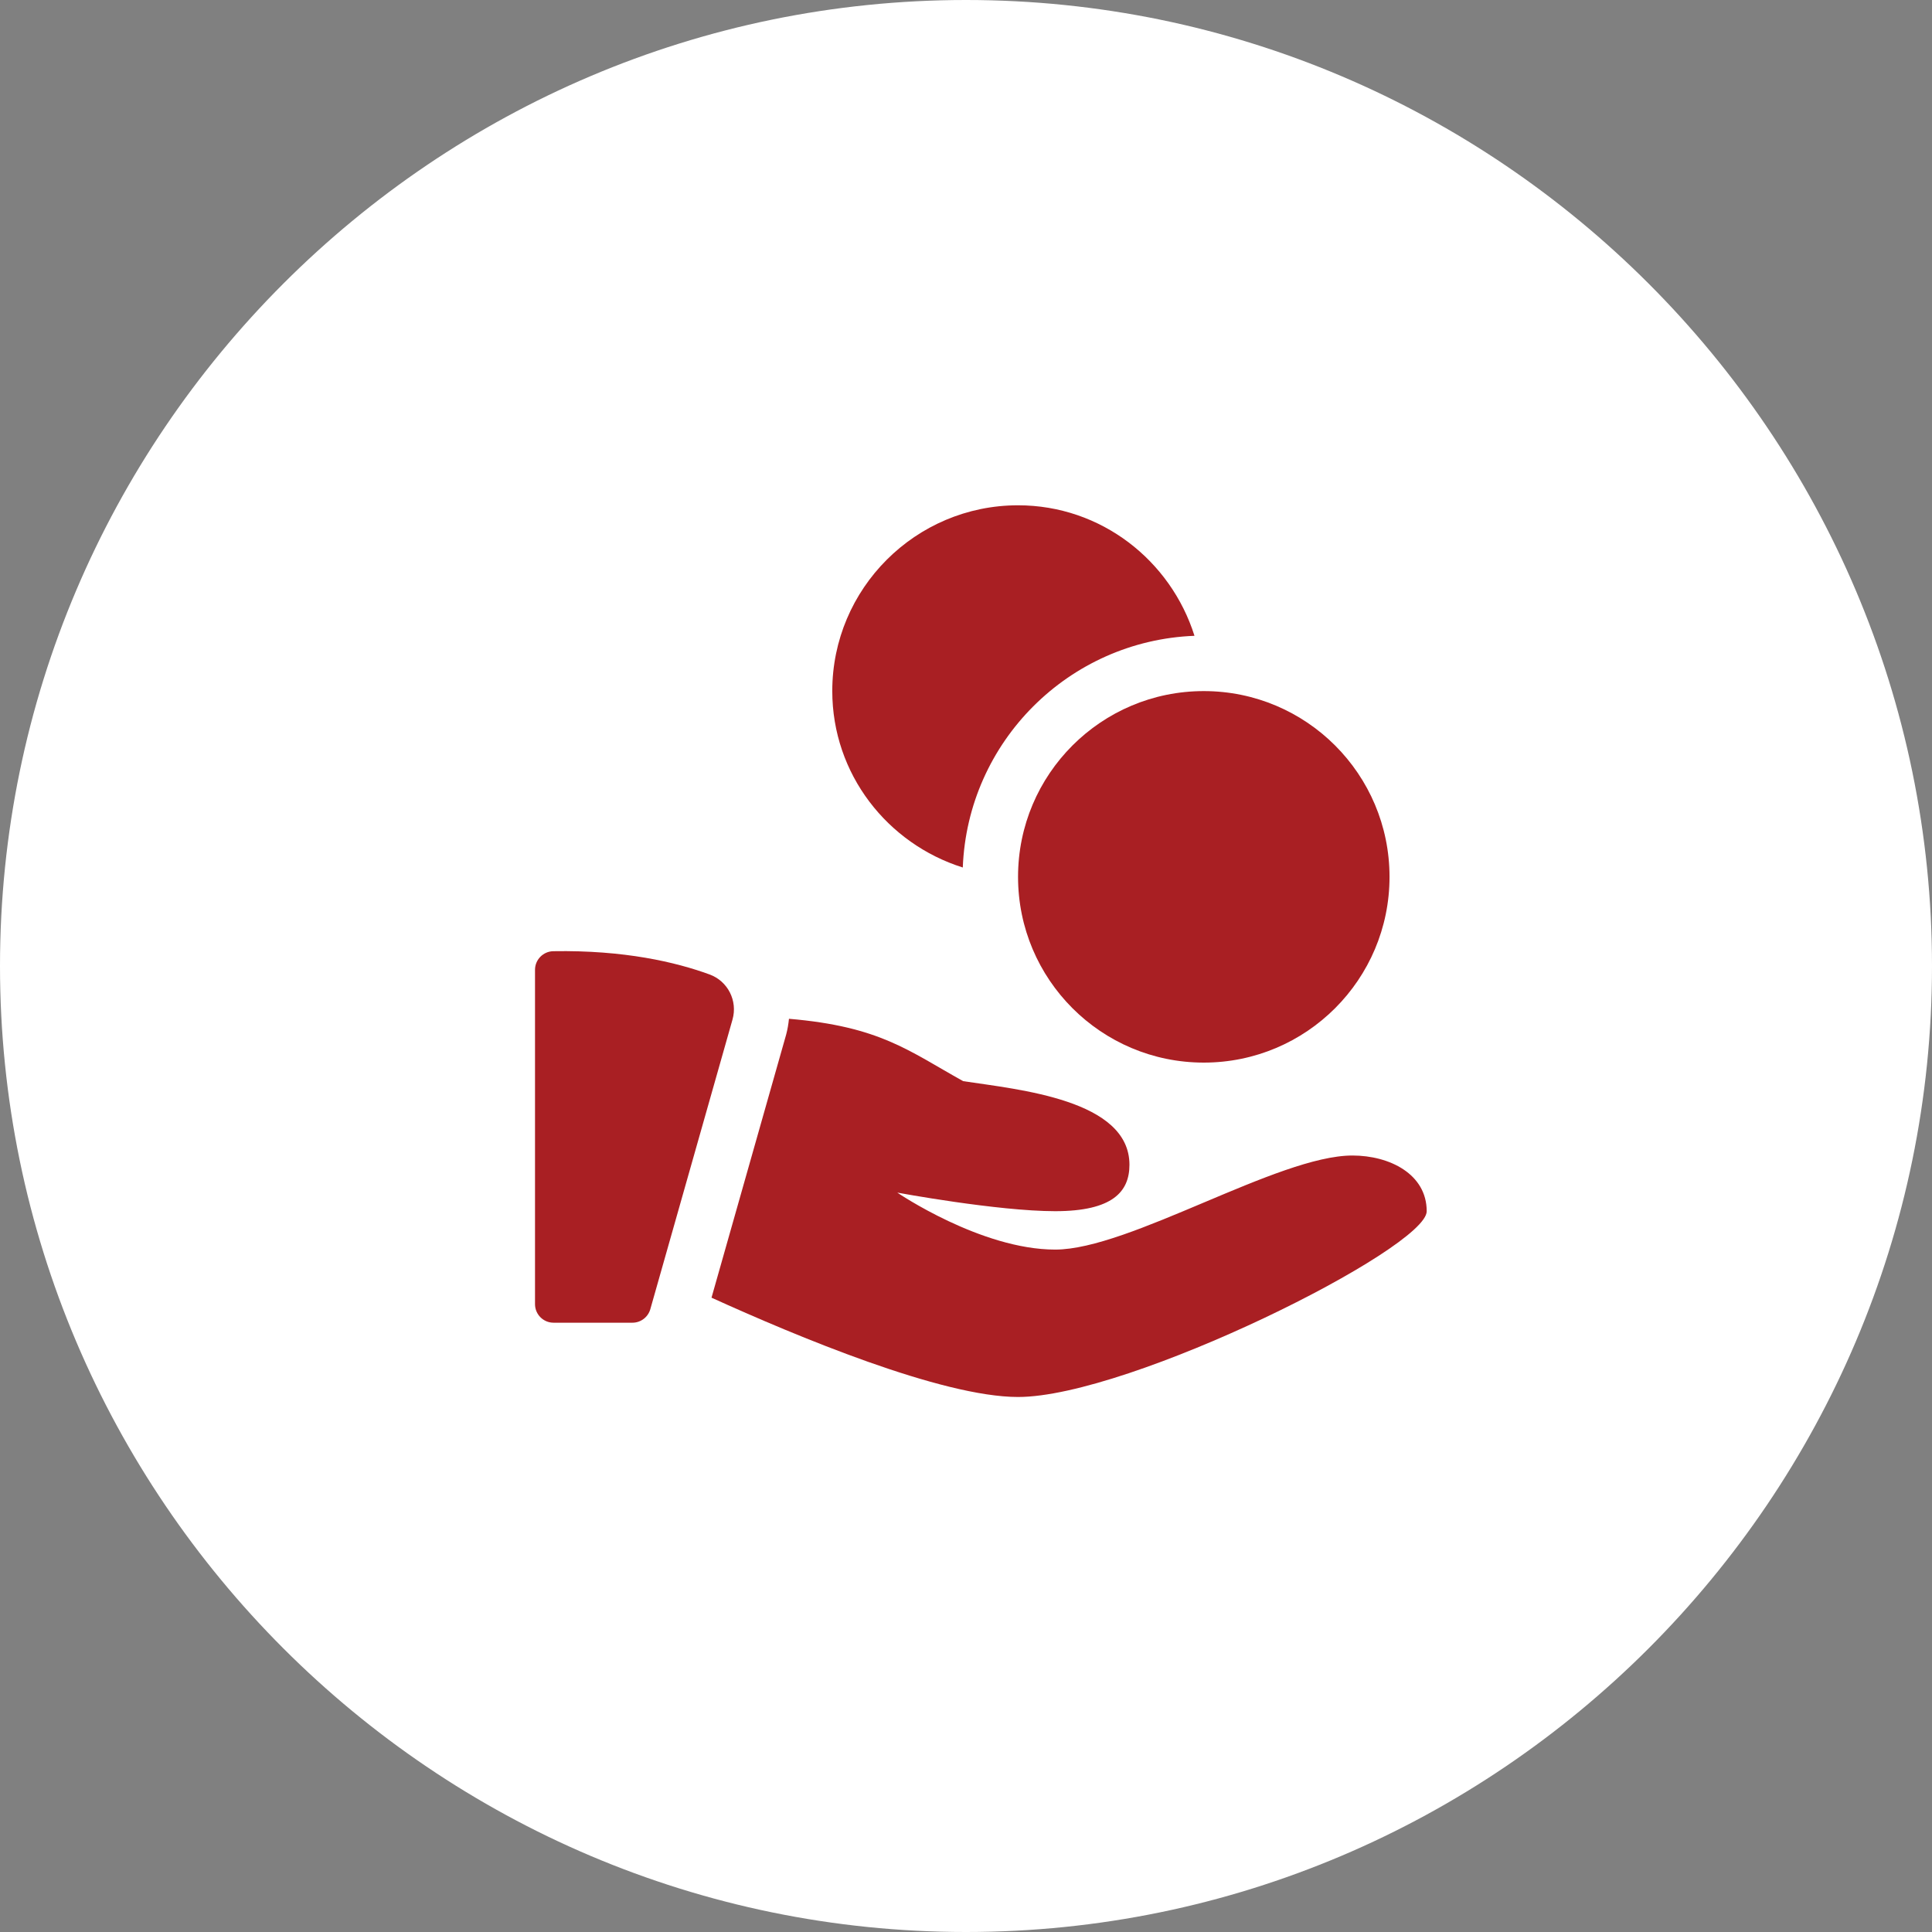 <svg width="65" height="65" viewBox="0 0 65 65" fill="none" xmlns="http://www.w3.org/2000/svg">
<rect x="0" y="0" width="65" height="65" fill="#808080" stroke="none"/>
<path d="M32.5 65C50.4 65 65 50.4 65 32.5C65 14.6 50.4 0 32.5 0C14.6 0 0 14.6 0 32.5C0 50.4 14.6 65 32.5 65Z" fill="white"/>
<path d="M40.5 35.75C43.951 35.75 46.749 32.952 46.749 29.501C46.749 26.049 43.951 23.251 40.5 23.251C37.049 23.251 34.251 26.049 34.251 29.501C34.251 32.952 37.049 35.75 40.5 35.75Z" fill="#A91F23"/>
<path d="M40.187 21.391C39.388 18.856 37.044 17 34.251 17C30.804 17 28.001 19.803 28.001 23.249C28.001 26.043 29.858 28.389 32.392 29.186C32.554 24.957 35.957 21.554 40.187 21.391Z" fill="#A91F23"/>
<path d="M18.615 32.002C18.274 32.009 18 32.287 18 32.628V43.876C18 44.221 18.279 44.501 18.624 44.501H21.277C21.557 44.501 21.802 44.315 21.879 44.047L24.645 34.299C24.823 33.669 24.486 33.007 23.871 32.784C22.738 32.369 21 31.962 18.615 32.002V32.002Z" fill="#A91F23"/>
<path d="M45.501 38.876C43.001 38.876 38.001 42.041 35.501 42.041C33.002 42.041 30.188 40.124 30.188 40.124C30.188 40.124 33.555 40.749 35.499 40.749C37.444 40.749 37.999 40.085 37.999 39.187C37.999 36.999 34.282 36.659 32.404 36.374C30.559 35.347 29.601 34.535 26.544 34.276C26.526 34.454 26.497 34.631 26.449 34.809L23.938 43.659C26.782 44.951 31.68 47 34.251 47C38.001 47 48 41.999 48 40.751C48 39.5 46.751 38.876 45.501 38.876Z" fill="#A91F23"/>
</svg>
